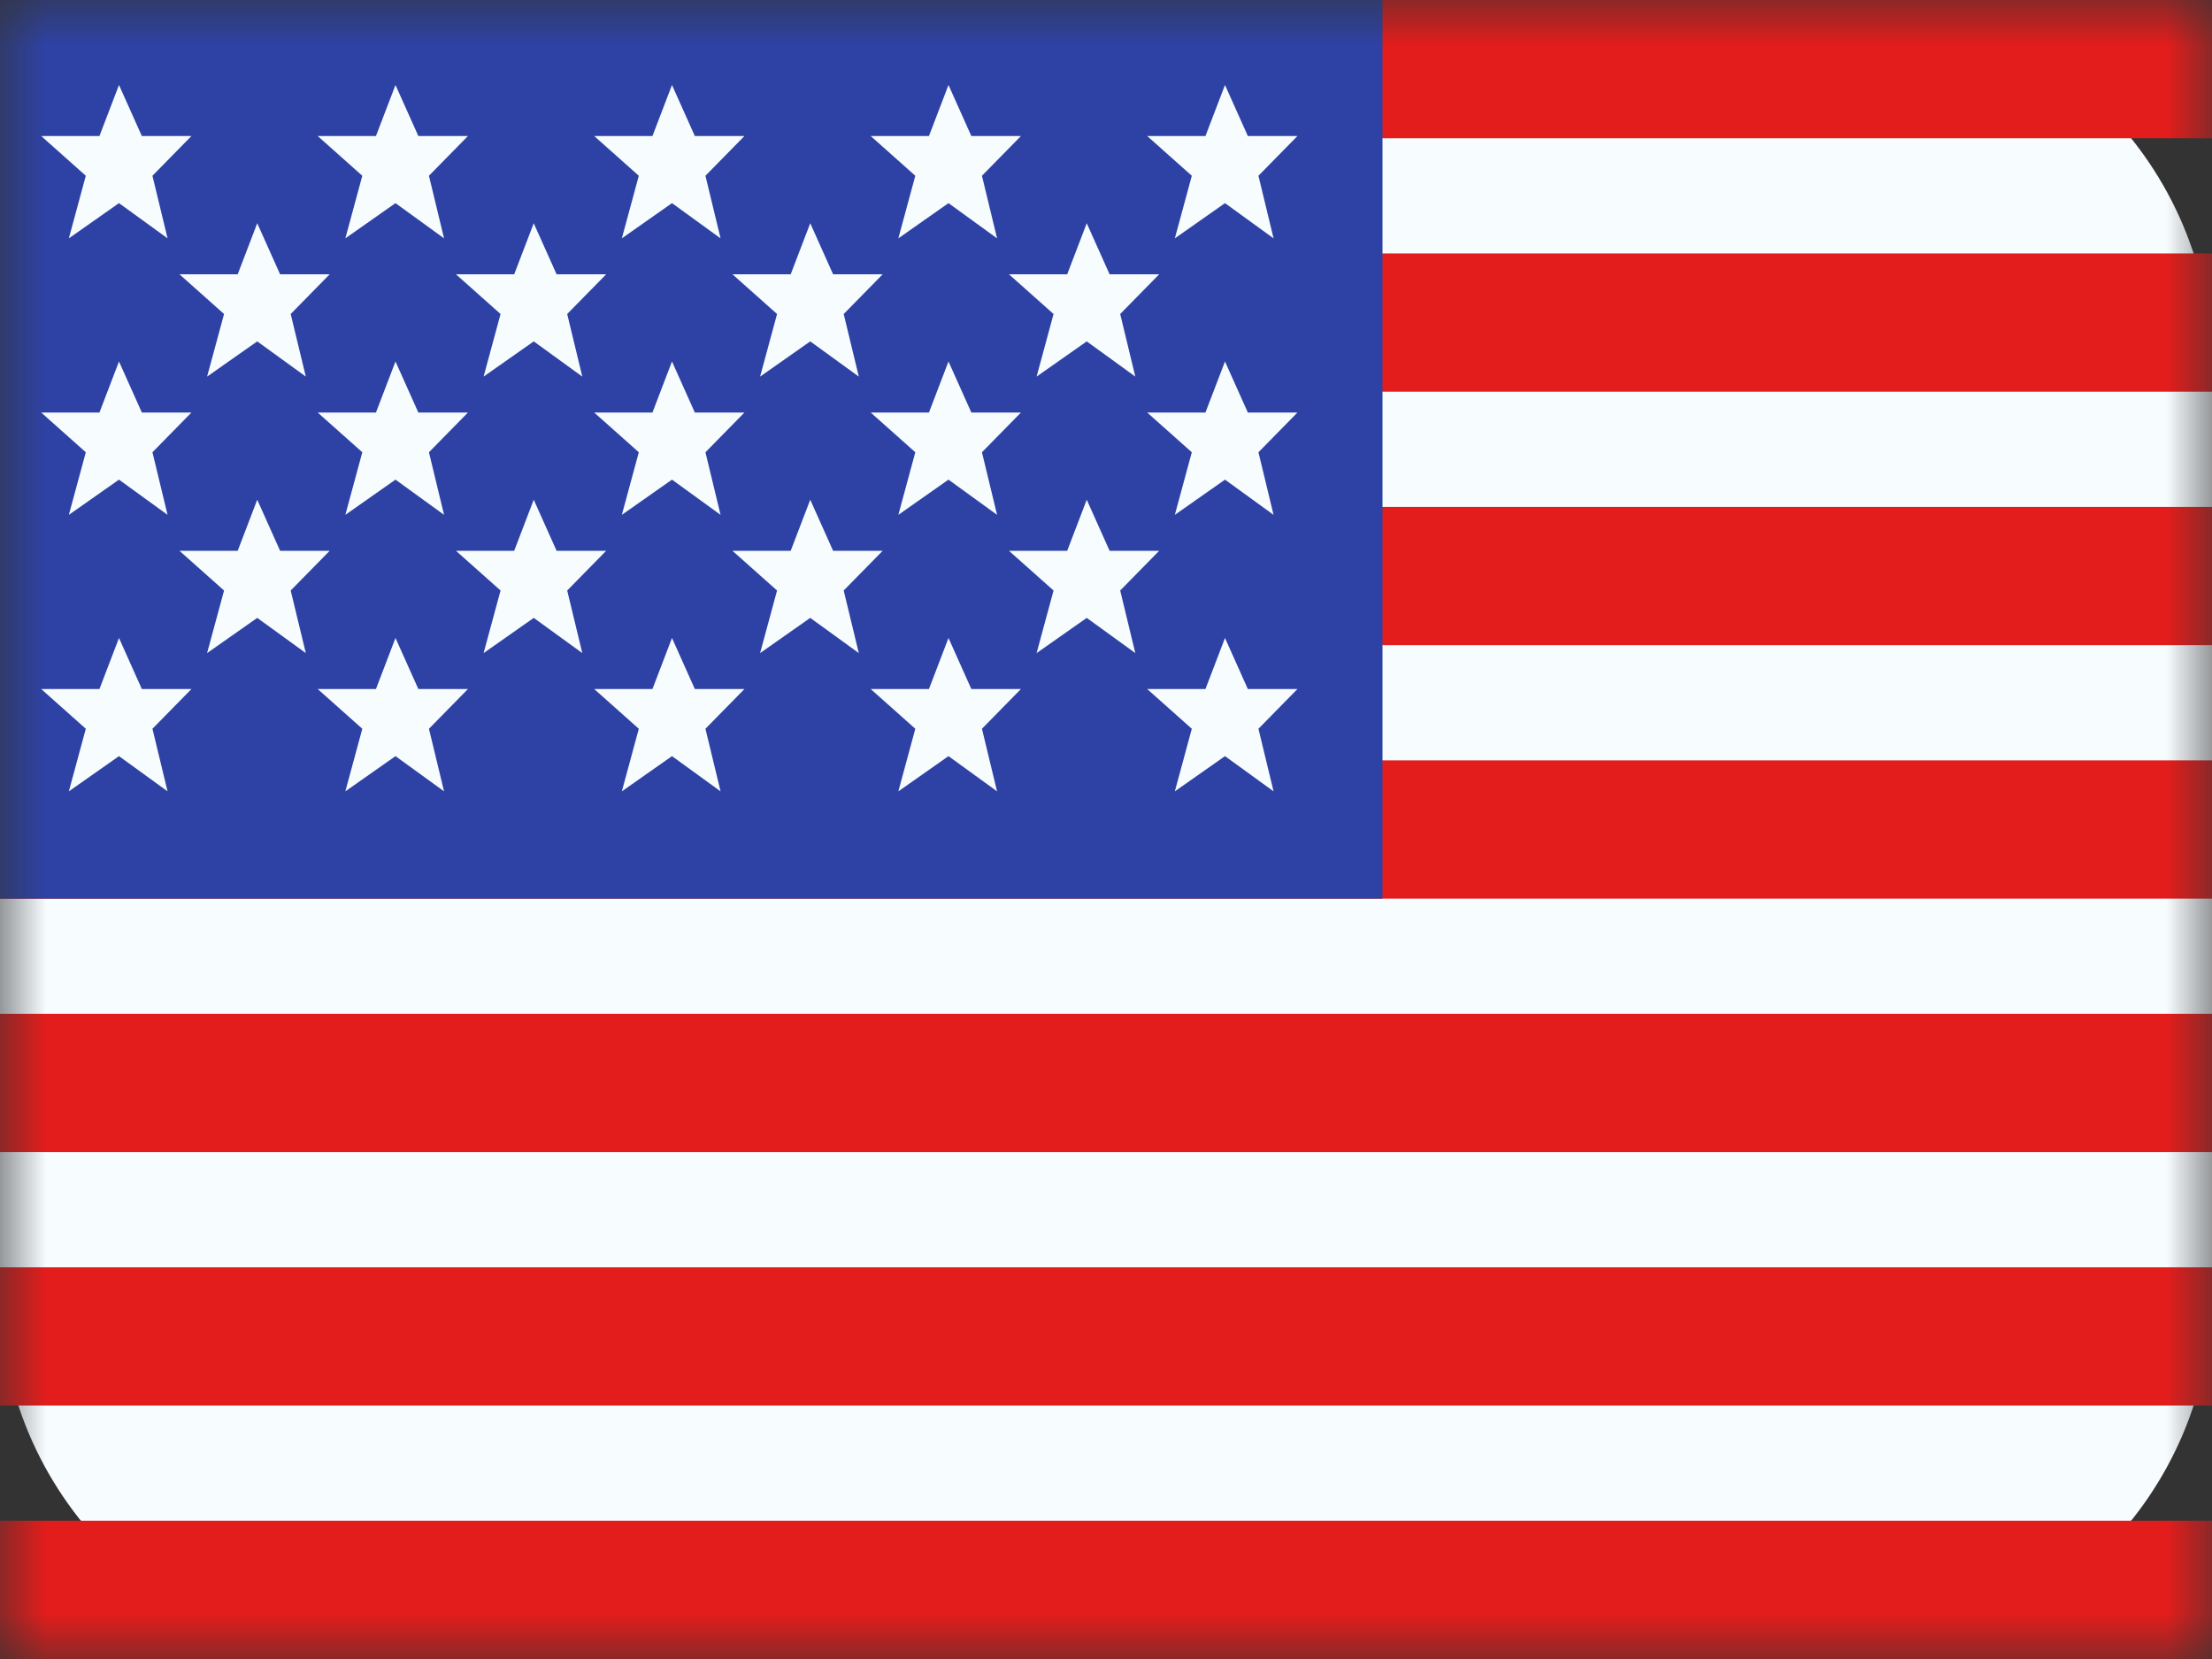 <svg width="24" height="18" viewBox="0 0 24 18" fill="none" xmlns="http://www.w3.org/2000/svg">
<rect x="0" y="0" width="24" height="18" fill="#333333" stroke="none"/>
<mask id="mask0_1319_8326" style="mask-type:alpha" maskUnits="userSpaceOnUse" x="0" y="0" width="24" height="18">
<rect width="24" height="18" fill="white"/>
</mask>
<g mask="url(#mask0_1319_8326)">
<path fill-rule="evenodd" clip-rule="evenodd" d="M0 4C0 1.791 1.791 0 4 0H20C22.209 0 24 1.791 24 4V14C24 16.209 22.209 18 20 18H4C1.791 18 0 16.209 0 14V4Z" fill="#F7FCFF"/>
<path fill-rule="evenodd" clip-rule="evenodd" d="M0 11V12.5H24V11H0Z" fill="#E31D1C"/>
<path fill-rule="evenodd" clip-rule="evenodd" d="M0 13.75V15.25H24V13.75H0Z" fill="#E31D1C"/>
<path fill-rule="evenodd" clip-rule="evenodd" d="M0 5.5V7H24V5.5H0Z" fill="#E31D1C"/>
<path fill-rule="evenodd" clip-rule="evenodd" d="M0 16.5V18H24V16.5H0Z" fill="#E31D1C"/>
<path fill-rule="evenodd" clip-rule="evenodd" d="M0 8.25V9.75H24V8.25H0Z" fill="#E31D1C"/>
<path fill-rule="evenodd" clip-rule="evenodd" d="M0 0V1.5H24V0H0Z" fill="#E31D1C"/>
<path fill-rule="evenodd" clip-rule="evenodd" d="M0 2.75V4.25H24V2.75H0Z" fill="#E31D1C"/>
<rect width="15" height="9.75" fill="#2E42A5"/>
<path fill-rule="evenodd" clip-rule="evenodd" d="M1.291 2.204L0.747 2.586L0.931 1.907L0.447 1.476H1.079L1.291 0.922L1.539 1.476H2.077L1.654 1.907L1.818 2.586L1.291 2.204ZM4.291 2.204L3.747 2.586L3.931 1.907L3.447 1.476H4.079L4.291 0.922L4.539 1.476H5.077L4.654 1.907L4.818 2.586L4.291 2.204ZM6.747 2.586L7.291 2.204L7.818 2.586L7.654 1.907L8.077 1.476H7.539L7.291 0.922L7.079 1.476H6.447L6.931 1.907L6.747 2.586ZM10.291 2.204L9.747 2.586L9.931 1.907L9.447 1.476H10.079L10.291 0.922L10.539 1.476H11.077L10.654 1.907L10.818 2.586L10.291 2.204ZM0.747 5.586L1.291 5.204L1.818 5.586L1.654 4.907L2.077 4.476H1.539L1.291 3.922L1.079 4.476H0.447L0.931 4.907L0.747 5.586ZM4.291 5.204L3.747 5.586L3.931 4.907L3.447 4.476H4.079L4.291 3.922L4.539 4.476H5.077L4.654 4.907L4.818 5.586L4.291 5.204ZM6.747 5.586L7.291 5.204L7.818 5.586L7.654 4.907L8.077 4.476H7.539L7.291 3.922L7.079 4.476H6.447L6.931 4.907L6.747 5.586ZM10.291 5.204L9.747 5.586L9.931 4.907L9.447 4.476H10.079L10.291 3.922L10.539 4.476H11.077L10.654 4.907L10.818 5.586L10.291 5.204ZM0.747 8.586L1.291 8.204L1.818 8.586L1.654 7.907L2.077 7.476H1.539L1.291 6.922L1.079 7.476H0.447L0.931 7.907L0.747 8.586ZM4.291 8.204L3.747 8.586L3.931 7.907L3.447 7.476H4.079L4.291 6.922L4.539 7.476H5.077L4.654 7.907L4.818 8.586L4.291 8.204ZM6.747 8.586L7.291 8.204L7.818 8.586L7.654 7.907L8.077 7.476H7.539L7.291 6.922L7.079 7.476H6.447L6.931 7.907L6.747 8.586ZM10.291 8.204L9.747 8.586L9.931 7.907L9.447 7.476H10.079L10.291 6.922L10.539 7.476H11.077L10.654 7.907L10.818 8.586L10.291 8.204ZM12.747 2.586L13.291 2.204L13.818 2.586L13.654 1.907L14.077 1.476H13.539L13.291 0.922L13.079 1.476H12.447L12.931 1.907L12.747 2.586ZM13.291 5.204L12.747 5.586L12.931 4.907L12.447 4.476H13.079L13.291 3.922L13.539 4.476H14.077L13.654 4.907L13.818 5.586L13.291 5.204ZM12.747 8.586L13.291 8.204L13.818 8.586L13.654 7.907L14.077 7.476H13.539L13.291 6.922L13.079 7.476H12.447L12.931 7.907L12.747 8.586ZM2.791 3.704L2.247 4.086L2.431 3.407L1.947 2.976H2.579L2.791 2.422L3.039 2.976H3.577L3.154 3.407L3.318 4.086L2.791 3.704ZM5.247 4.086L5.791 3.704L6.318 4.086L6.154 3.407L6.577 2.976H6.039L5.791 2.422L5.579 2.976H4.947L5.431 3.407L5.247 4.086ZM8.791 3.704L8.247 4.086L8.431 3.407L7.947 2.976H8.579L8.791 2.422L9.039 2.976H9.577L9.154 3.407L9.318 4.086L8.791 3.704ZM2.247 7.086L2.791 6.704L3.318 7.086L3.154 6.407L3.577 5.976H3.039L2.791 5.422L2.579 5.976H1.947L2.431 6.407L2.247 7.086ZM5.791 6.704L5.247 7.086L5.431 6.407L4.947 5.976H5.579L5.791 5.422L6.039 5.976H6.577L6.154 6.407L6.318 7.086L5.791 6.704ZM8.247 7.086L8.791 6.704L9.318 7.086L9.154 6.407L9.577 5.976H9.039L8.791 5.422L8.579 5.976H7.947L8.431 6.407L8.247 7.086ZM11.791 3.704L11.247 4.086L11.431 3.407L10.947 2.976H11.579L11.791 2.422L12.039 2.976H12.577L12.154 3.407L12.318 4.086L11.791 3.704ZM11.247 7.086L11.791 6.704L12.318 7.086L12.154 6.407L12.577 5.976H12.039L11.791 5.422L11.579 5.976H10.947L11.431 6.407L11.247 7.086Z" fill="#F7FCFF"/>
</g>
</svg>
